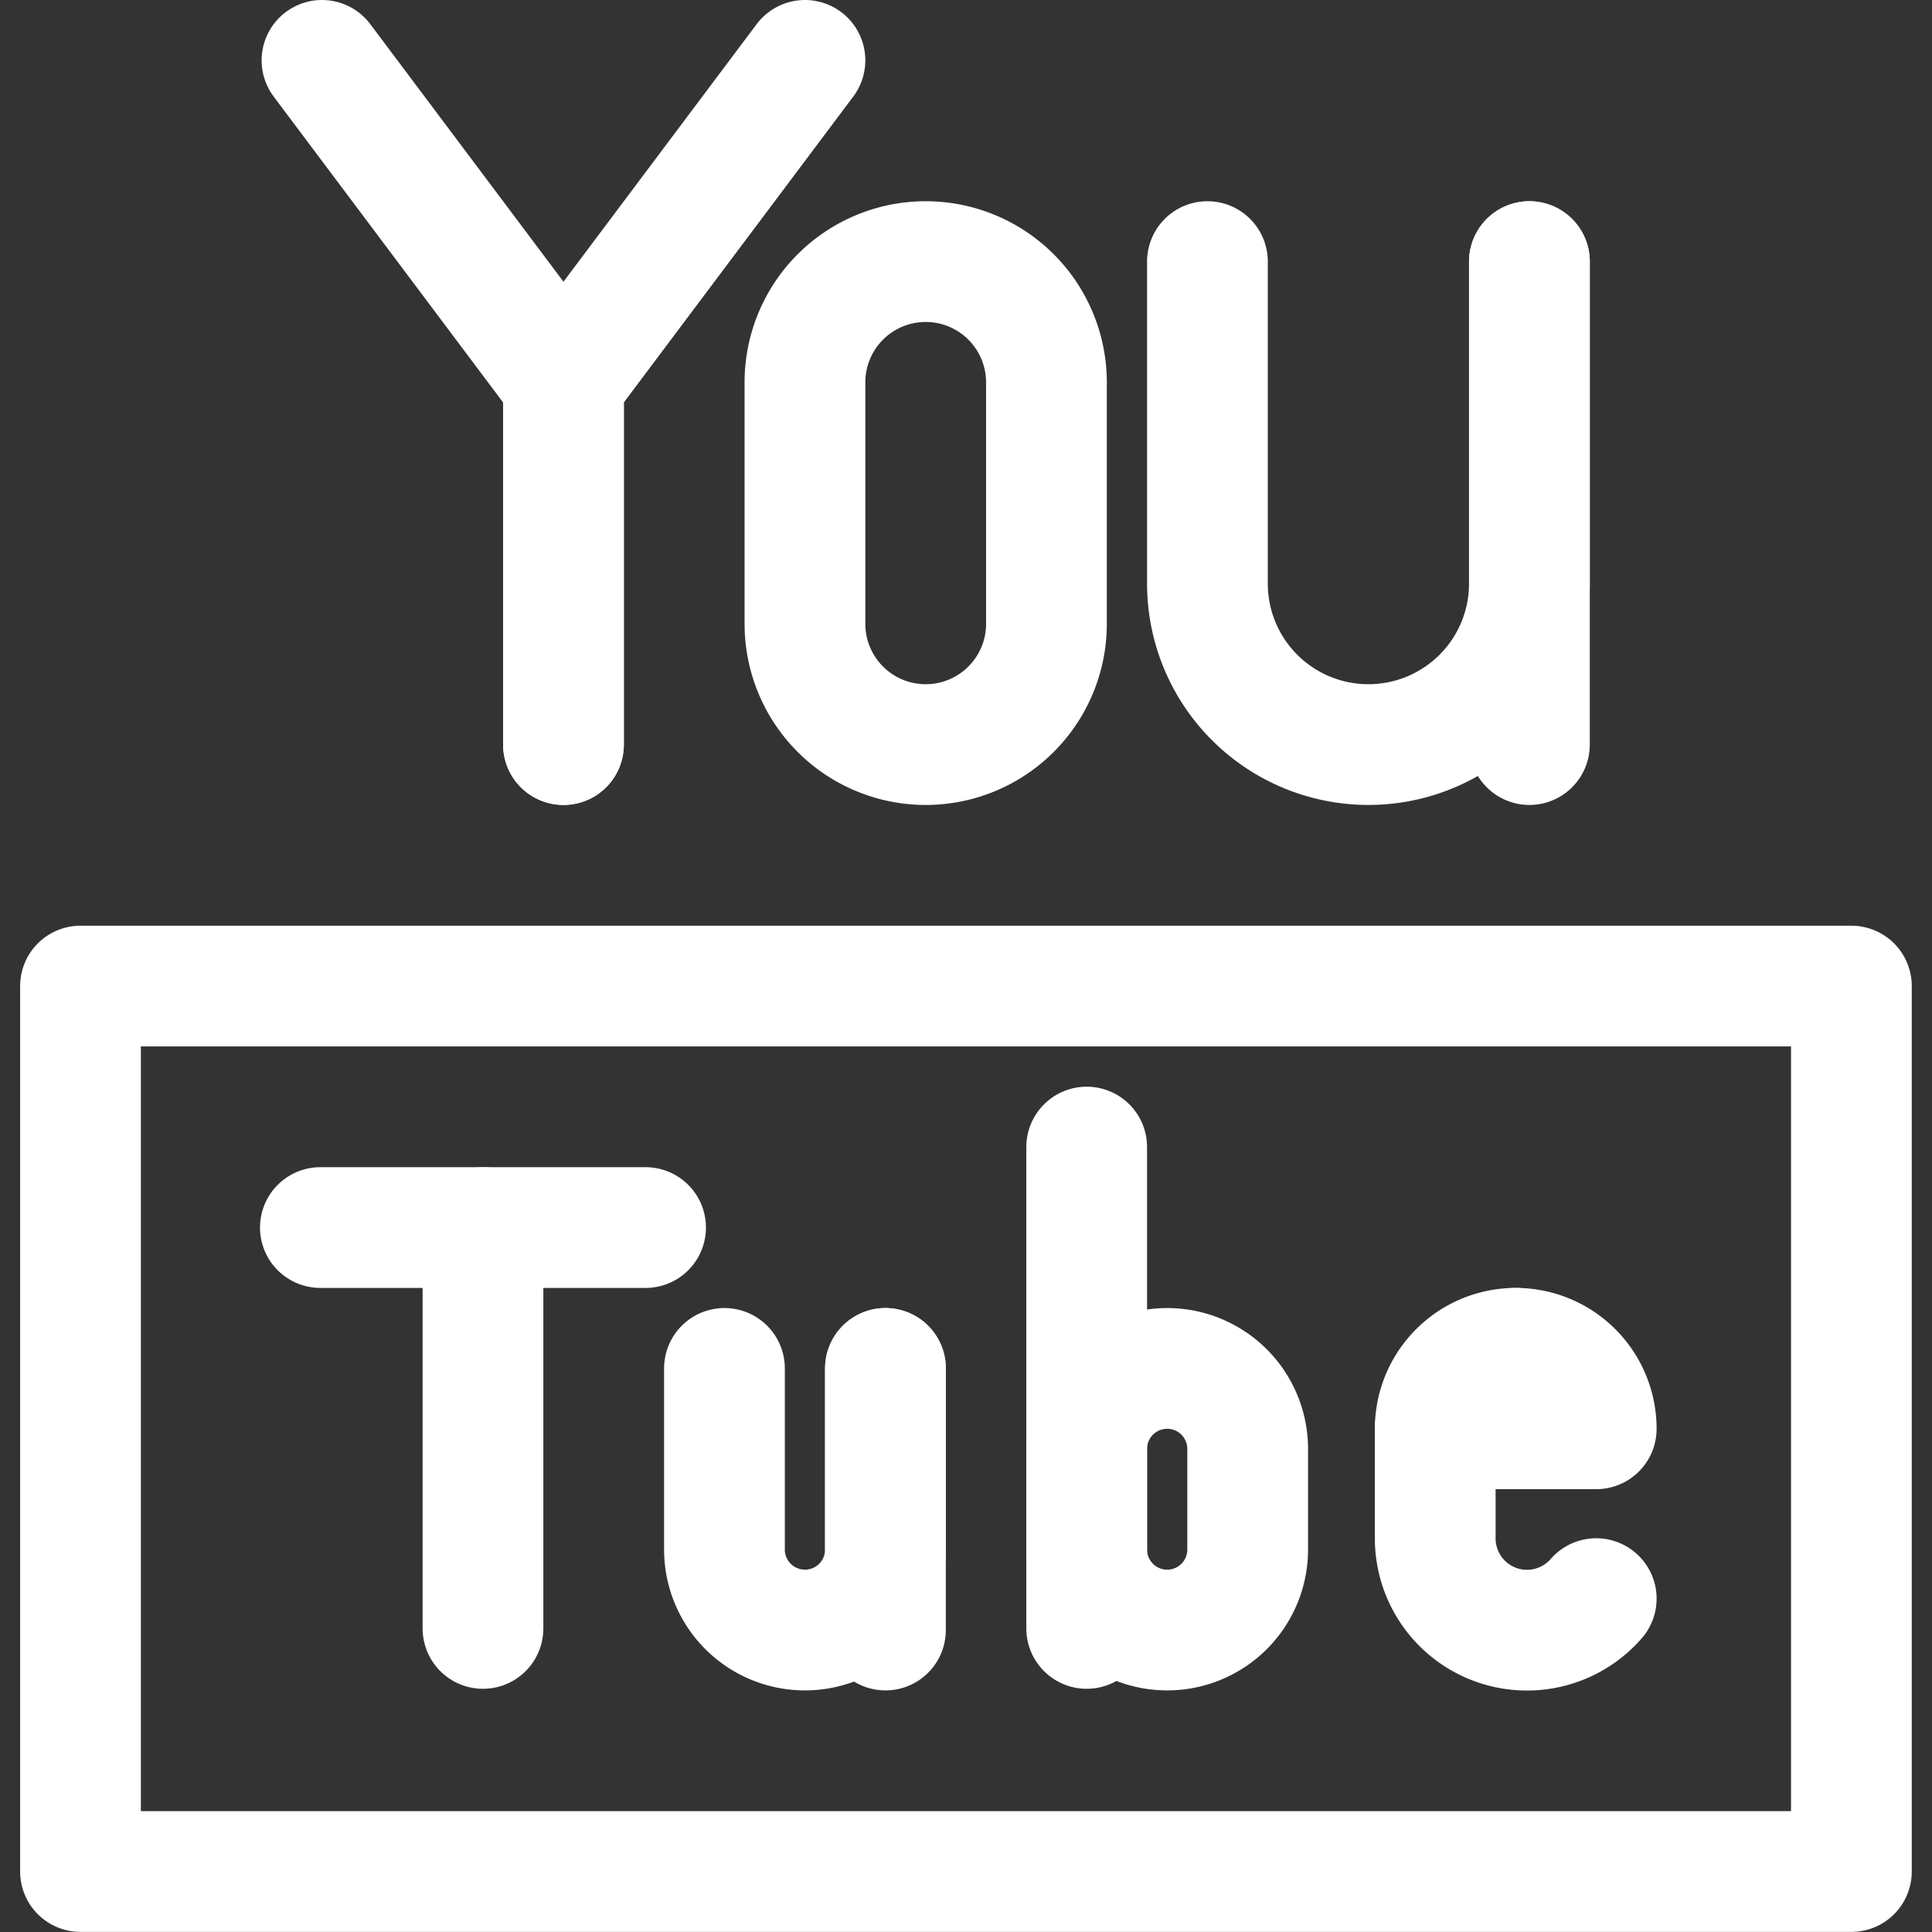 <svg xmlns="http://www.w3.org/2000/svg" version="1.1" xmlns:xlink="http://www.w3.org/1999/xlink" xmlns:svgjs="http://svgjs.com/svgjs" viewBox="0 0 140 140" width="140" height="140"><rect x="0" y="0" width="140" height="140" fill="#333333" stroke="none"/><g transform="matrix(5.833,0,0,5.833,0,0)"><path d="M1.000 12.250 L23.000 12.250 L23.000 23.250 L1.000 23.250 Z" fill="none" stroke="#ffffff" stroke-linecap="round" stroke-linejoin="round" stroke-width="1.5"></path><path d="M4 0.75L7 4.75 7 9.25" fill="none" stroke="#ffffff" stroke-linecap="round" stroke-linejoin="round" stroke-width="1.5"></path><path d="M10 0.75L7 4.75 7 9.25" fill="none" stroke="#ffffff" stroke-linecap="round" stroke-linejoin="round" stroke-width="1.5"></path><path d="M13,7.75a1.5,1.5,0,0,1-3,0v-3a1.5,1.5,0,1,1,3,0Z" fill="none" stroke="#ffffff" stroke-linecap="round" stroke-linejoin="round" stroke-width="1.5"></path><path d="M19,3.25v4a2,2,0,0,1-4,0v-4" fill="none" stroke="#ffffff" stroke-linecap="round" stroke-linejoin="round" stroke-width="1.5"></path><path d="M19 3.25L19 9.25" fill="none" stroke="#ffffff" stroke-linecap="round" stroke-linejoin="round" stroke-width="1.5"></path><path d="M11 17L11 20.25" fill="none" stroke="#ffffff" stroke-linecap="round" stroke-linejoin="round" stroke-width="1.5"></path><path d="M3.98 15.25L8.02 15.25" fill="none" stroke="#ffffff" stroke-linecap="round" stroke-linejoin="round" stroke-width="1.5"></path><path d="M6 15.25L6 20.23" fill="none" stroke="#ffffff" stroke-linecap="round" stroke-linejoin="round" stroke-width="1.5"></path><path d="M13.5 14.25L13.5 20.23" fill="none" stroke="#ffffff" stroke-linecap="round" stroke-linejoin="round" stroke-width="1.5"></path><path d="M15.5,19.25a1,1,0,0,1-2,0V18a1,1,0,0,1,2,0Z" fill="none" stroke="#ffffff" stroke-linecap="round" stroke-linejoin="round" stroke-width="1.5"></path><path d="M9,17v2.25a1,1,0,0,0,2,0V17" fill="none" stroke="#ffffff" stroke-linecap="round" stroke-linejoin="round" stroke-width="1.5"></path><path d="M18.83,16.75a1,1,0,0,1,1,1h-2" fill="none" stroke="#ffffff" stroke-linecap="round" stroke-linejoin="round" stroke-width="1.5"></path><path d="M19.83,19.86a1.14,1.14,0,0,1-2-.74V17.75a1,1,0,0,1,1-1" fill="none" stroke="#ffffff" stroke-linecap="round" stroke-linejoin="round" stroke-width="1.5"></path></g></svg>
